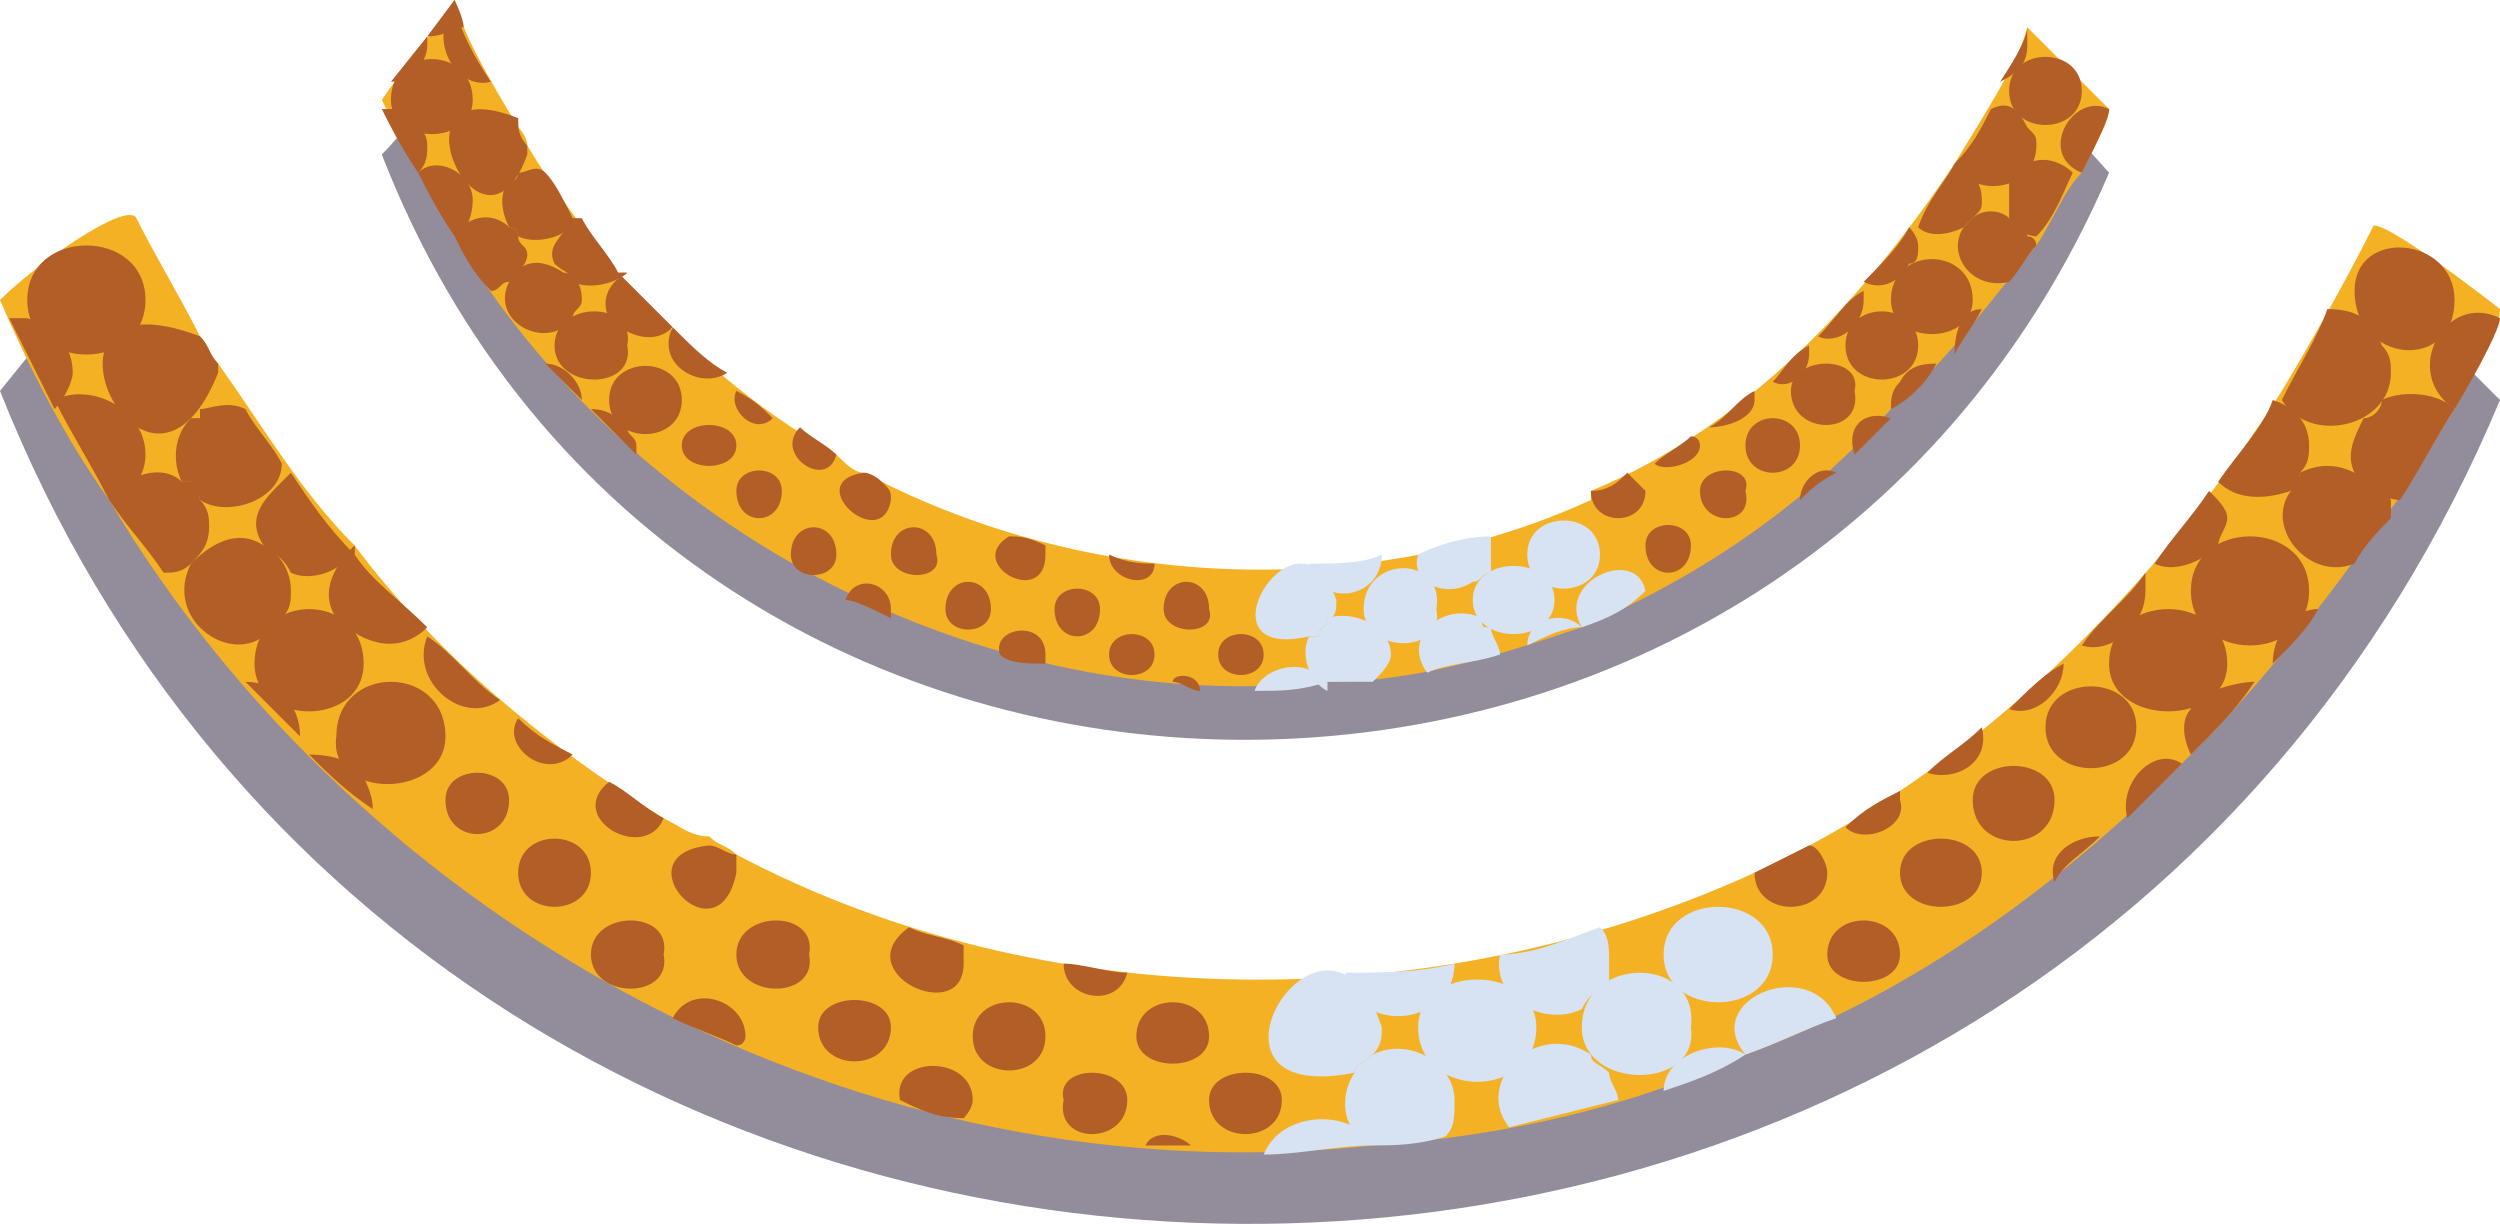 <?xml version="1.0" encoding="UTF-8" standalone="no"?>
<svg
   width="275"
   height="134.628"
   viewBox="0 0 275 134.628"
   version="1.1"
   id="svg279"
   sodipodi:docname="cb-layer-1058.svg"
   xmlns:inkscape="http://www.inkscape.org/namespaces/inkscape"
   xmlns:sodipodi="http://sodipodi.sourceforge.net/DTD/sodipodi-0.dtd"
   xmlns="http://www.w3.org/2000/svg"
   xmlns:svg="http://www.w3.org/2000/svg">
  <sodipodi:namedview
     id="namedview281"
     pagecolor="#ffffff"
     bordercolor="#666666"
     borderopacity="1.0"
     inkscape:pageshadow="2"
     inkscape:pageopacity="0.0"
     inkscape:pagecheckerboard="0" />
  <defs
     id="defs2" />
  <g
     transform="translate(0,-9)"
     id="id-90226">
    <g
       transform="translate(35)"
       id="id-90227">
      <path
         d="M 197,28 C 161,112 40,111 7,26 c 2,-2 6,-7 8,-10 8,20 23,38 42,50 v 0 c 24,15 57,16 83,4 v 0 c 22,-10 39,-31 48,-52 z"
         fill="#392c45"
         opacity="0.54"
         id="id-90228" />
      <path
         d="m 197,21 c 0,1 -1,3 -3,7 -2,2 -3,5 -5,8 0,0 0,0 0,0 -5,6 -10,13 -16,18 0,0 0,0 0,0 -9,10 -20,18 -34,24 -9,3 -18,6 -28,6 C 73,88 34,67 15,35 12,30 9,24 7,20 c 2,-3 6,-8 8,-11 1,4 4,9 7,14 0,0 1,1 1,2 v 0 c 3,5 6,9 10,14 7,8 15,15 24,20 v 0 c 1,1 2,2 3,2 v 0 c 1,1 2,1 2,1 24,12 54,13 78,2 v -1 c 17,-7 30,-21 40,-36 3,-5 7,-11 8,-15 z"
         fill="#f4b124"
         id="path5" />
      <path
         d="m 197,21 c 0,1 -1,3 -3,7 -5,-2 -1,-9 3,-7 z"
         fill="#b35e27"
         id="path7" />
      <path
         d="m 194,19 c 0,5 -8,5 -8,0 0,-5 8,-5 8,0 z"
         fill="#b35e27"
         id="path9" />
      <path
         d="m 188,14 c 0,2 -1,3 -3,4 2,-3 3,-5 3,-6 0,1 0,1 0,2 z"
         fill="#b35e27"
         id="path11" />
      <path
         d="m 189,25 c 0,5 -7,6 -9,2 0,0 0,0 0,0 2,-2 3,-4 4,-6 2,-1 3,0 4,2 v 0 c 1,1 1,1 1,2 z"
         fill="#b35e27"
         id="path13" />
      <path
         d="m 193,28 c -1,2 -2,5 -4,7 -1,0 -3,-1 -3,-2 0,0 0,0 0,0 0,-2 0,-3 0,-4 1,-1 2,-1 2,-2 2,-1 4,0 5,1 z"
         fill="#b35e27"
         id="path15" />
      <path
         d="m 189,36 c 0,0 0,0 0,0 -1,1 -2,3 -3,4 -4,1 -7,-3 -5,-6 0,0 1,-1 1,-1 1,-1 3,-1 4,0 1,0 2,1 2,2 v 0 c 1,0 1,1 1,1 z"
         fill="#b35e27"
         id="path17" />
      <path
         d="m 183,31 c 0,1 0,1 -1,2 0,0 -1,1 -1,1 -2,1 -4,1 -5,0 1,-3 3,-5 4,-7 2,1 3,2 3,4 z"
         fill="#b35e27"
         id="path19" />
      <path
         d="m 176,36 c 0,1 0,2 -1,2 -1,2 -3,3 -5,2 2,-2 4,-4 5,-6 1,1 1,2 1,2 z"
         fill="#b35e27"
         id="path21" />
      <path
         d="m 182,42 c 0,5 -9,5 -9,0 0,-6 9,-6 9,0 z"
         fill="#b35e27"
         id="path23" />
      <path
         d="m 183,43 c -1,2 -2,3 -3,5 0,-3 1,-5 3,-5 z"
         fill="#b35e27"
         id="path25" />
      <path
         d="m 176,47 c 0,5 -8,5 -8,0 0,-5 8,-5 8,0 z"
         fill="#b35e27"
         id="path27" />
      <path
         d="m 178,49 c -1,2 -3,4 -5,5 0,-1 0,-2 1,-3 0,0 0,0 0,0 1,-2 3,-2 4,-2 z"
         fill="#b35e27"
         id="path29" />
      <path
         d="m 170,42 c 0,3 -3,5 -5,4 2,-2 3,-4 5,-5 0,0 0,1 0,1 z"
         fill="#b35e27"
         id="path31" />
      <path
         d="m 169,52 c 1,5 -7,5 -7,0 0,-4 8,-4 7,0 z"
         fill="#b35e27"
         id="path33" />
      <path
         d="m 173,55 c -1,1 -3,3 -4,4 -1,-3 1,-5 4,-4 z"
         fill="#b35e27"
         id="path35" />
      <path
         d="m 164,48 c 0,2 -2,4 -4,3 1,-1 2,-3 4,-4 0,0 0,0 0,1 z"
         fill="#b35e27"
         id="path37" />
      <path
         d="m 158,53 c 0,2 -3,3 -5,3 2,-1 3,-3 5,-4 0,0 0,0 0,1 z"
         fill="#b35e27"
         id="path39" />
      <path
         d="m 163,58 c 0,4 -6,4 -6,0 0,-4 6,-4 6,0 z"
         fill="#b35e27"
         id="path41" />
      <path
         d="m 167,61 c -2,1 -3,2 -4,3 0,-2 2,-4 4,-3 z"
         fill="#b35e27"
         id="path43" />
      <path
         d="m 157,63 c 1,4 -5,4 -5,0 0,-3 6,-3 5,0 z"
         fill="#b35e27"
         id="path45" />
      <path
         d="m 152,58 c 0,2 -4,3 -5,2 1,-1 3,-2 4,-3 1,0 1,1 1,1 z"
         fill="#b45e27"
         id="path47" />
      <path
         d="m 151,69 c 0,4 -5,4 -5,0 0,-3 5,-3 5,0 z"
         fill="#b35d27"
         id="path49" />
      <path
         d="m 146,63 c 0,4 -6,4 -6,0 2,0 3,-1 4,-2 1,1 2,2 2,2 z"
         fill="#b35d27"
         id="path51" />
      <path
         d="m 141,70 c 0,5 -8,5 -8,0 0,-5 8,-5 8,0 z"
         fill="#d7e2f3"
         id="path53" />
      <path
         d="m 146,74 c -2,2 -4,3 -7,4 -3,-5 6,-9 7,-4 z"
         fill="#d7e2f3"
         id="path55" />
      <path
         d="m 139,78 c -2,0 -4,1 -6,2 0,-3 4,-4 6,-2 z"
         fill="#d7e2f3"
         id="path57" />
      <path
         d="m 136,75 c 0,5 -9,5 -9,0 0,-5 9,-5 9,0 z"
         fill="#d7e2f3"
         id="path59" />
      <path
         d="m 130,81 v 0 c -3,1 -6,1 -8,2 -3,-4 2,-8 6,-6 0,1 0,1 1,1 0,1 1,2 1,3 z"
         fill="#d7e2f3"
         id="path61" />
      <path
         d="m 123,76 c 1,5 -8,5 -8,0 0,-6 9,-6 8,0 z"
         fill="#d7e2f3"
         id="path63" />
      <path
         d="m 129,70 c 0,1 0,1 0,2 -1,0 -1,1 -2,1 -3,2 -7,0 -6,-3 2,-1 5,-2 8,-2 0,0 0,1 0,2 z"
         fill="#d7e2f3"
         id="path65" />
      <path
         d="m 118,81 c 0,1 -1,2 -2,3 -1,0 -3,0 -5,0 0,0 0,0 0,1 -2,-1 -3,-4 -2,-6 1,0 1,0 1,0 0,-1 1,-1 1,-2 3,-1 7,1 7,4 z"
         fill="#d7e2f3"
         id="path67" />
      <path
         d="m 117,70 c 0,5 -7,6 -8,1 3,0 6,0 8,-1 z"
         fill="#d7e2f3"
         id="path69" />
      <path
         d="m 112,75 c 0,1 0,2 -1,2 0,1 -1,1 -1,2 0,0 0,0 -1,0 -13,3 -1,-16 3,-4 z"
         fill="#d7e2f3"
         id="path71" />
      <path
         d="m 111,85 c 0,0 0,-1 0,-1 -3,1 -5,1 -8,1 1,-3 7,-4 8,0 z"
         fill="#d7e2f3"
         id="path73" />
      <path
         d="m 104,81 c 0,3 -5,3 -5,0 0,-3 5,-3 5,0 z"
         fill="#b35d27"
         id="path75" />
      <path
         d="m 98,76 c 1,3 -5,3 -5,0 0,-4 5,-4 5,0 z"
         fill="#b35d27"
         id="path77" />
      <path
         d="m 92,81 c 0,3 -5,3 -5,0 0,-3 5,-3 5,0 z"
         fill="#b35d27"
         id="path79" />
      <path
         d="m 97,85 c -1,0 -2,-1 -3,-1 0,-1 3,-1 3,1 z"
         fill="#b35d27"
         id="path81" />
      <path
         d="m 92,71 c 0,3 -5,2 -5,-1 2,1 4,1 5,1 z"
         fill="#b35d27"
         id="path83" />
      <path
         d="m 80,70 c 0,6 -9,1 -4,-2 1,0 2,0 4,1 0,0 0,1 0,1 z"
         fill="#b35d27"
         id="path85" />
      <path
         d="m 80,81 c 0,0 0,1 0,1 -2,0 -4,0 -5,-1 -1,-3 5,-4 5,0 z"
         fill="#b35d27"
         id="path87" />
      <path
         d="m 74,76 c 0,3 -5,3 -5,0 0,-4 5,-4 5,0 z"
         fill="#b35d27"
         id="path89" />
      <path
         d="m 68,70 c 1,3 -5,3 -5,0 0,-4 5,-4 5,0 z"
         fill="#b35d27"
         id="path91" />
      <path
         d="m 57,70 c 0,3 -5,3 -5,0 0,-4 5,-4 5,0 z"
         fill="#b35d27"
         id="path93" />
      <path
         d="m 63,76 c 0,0 0,0 0,1 -2,-1 -4,-2 -5,-2 1,-3 5,-2 5,1 z"
         fill="#b35d27"
         id="path95" />
      <path
         d="m 86,76 c 0,4 -5,4 -5,0 0,-3 5,-3 5,0 z"
         fill="#b35d27"
         id="path97" />
      <path
         d="m 63,64 c -1,6 -10,-2 -3,-3 1,0 2,1 2,1 v 0 c 1,1 1,1 1,2 z"
         fill="#b35d27"
         id="path99" />
      <path
         d="m 51,63 c 0,4 -5,4 -5,0 0,-3 5,-3 5,0 z"
         fill="#b35d27"
         id="path101" />
      <path
         d="m 46,58 c 0,3 -6,3 -6,0 0,-3 6,-3 6,0 z"
         fill="#b35d27"
         id="path103" />
      <path
         d="m 50,55 c -2,2 -5,-1 -4,-3 2,1 3,2 4,3 z"
         fill="#b35d27"
         id="path105" />
      <path
         d="m 57,59 c -1,4 -7,0 -4,-3 1,1 3,2 4,3 z"
         fill="#b35d27"
         id="path107" />
      <path
         d="m 40,53 c 0,5 -8,5 -8,0 0,-5 8,-5 8,0 z"
         fill="#b35d27"
         id="path109" />
      <path
         d="m 34,47 c 1,5 -8,5 -8,0 0,-5 9,-5 8,0 z"
         fill="#b35d27"
         id="path111" />
      <path
         d="m 39,45 c -2,2 -5,1 -7,-1 v 0 c -1,-2 0,-4 2,-5 0,0 0,0 -1,0 2,2 4,4 6,6 z"
         fill="#b35d27"
         id="path113" />
      <path
         d="m 45,50 c -3,2 -8,-1 -6,-5 2,2 4,4 6,5 z"
         fill="#b35d27"
         id="path115" />
      <path
         d="m 35,58 c 0,0 0,0 0,1 -2,-2 -3,-3 -5,-5 2,0 3,1 4,2 0,0 0,0 0,0 0,1 1,1 1,2 z"
         fill="#b35d27"
         id="path117" />
      <path
         d="m 29,53 c 0,0 0,0 0,0 -1,-1 -3,-3 -4,-4 2,0 4,2 4,4 z"
         fill="#b35d27"
         id="path119" />
      <path
         d="m 29,42 c 0,1 -1,1 -1,2 0,0 -1,1 -1,1 v 0 c -3,2 -8,-1 -6,-5 v 0 c 1,-2 3,-3 6,-1 1,0 2,1 2,3 z"
         fill="#b35d27"
         id="path121" />
      <path
         d="m 34,39 c -1,1 -4,2 -6,1 0,-1 -1,-1 -2,-2 0,0 0,0 0,0 -1,-2 1,-3 2,-5 0,0 0,0 1,0 1,2 3,4 4,6 0,0 1,0 1,0 z"
         fill="#b35d27"
         id="path123" />
      <path
         d="m 23,37 c 0,1 -1,2 -2,3 -1,0 -1,1 -2,1 -2,-2 -3,-4 -4,-6 1,-2 4,-3 6,-1 v 0 c 0,0 1,0 1,1 0,0 0,0 0,0 0,1 1,1 1,2 z"
         fill="#b35d27"
         id="path125" />
      <path
         d="m 28,33 c 0,2 -4,3 -6,2 0,-1 -1,-1 -1,-1 v 0 c -1,-2 -1,-4 0,-5 0,0 1,0 1,-1 0,0 0,0 0,0 1,0 2,-1 3,0 1,1 2,3 3,5 z"
         fill="#b35d27"
         id="path127" />
      <path
         d="M 23,26 C 18,40 7,16 22,22 c 0,1 0,2 1,3 0,0 0,0 0,1 z"
         fill="#b35d27"
         id="path129" />
      <path
         d="m 17,31 c 0,2 -1,4 -2,4 0,0 0,0 0,0 -2,-3 -3,-5 -4,-7 2,-2 6,0 6,3 z"
         fill="#b35d27"
         id="path131" />
      <path
         d="m 12,25 c 0,1 0,2 -1,3 -2,-3 -3,-5 -4,-7 1,0 1,0 2,0 1,1 3,2 3,4 z"
         fill="#b35d27"
         id="path133" />
      <path
         d="m 17,20 c 0,5 -9,5 -9,0 0,-6 9,-6 9,0 z"
         fill="#b35d27"
         id="path135" />
      <path
         d="m 19,18 c -4,1 -7,-5 -4,-8 1,3 2,5 4,8 z"
         fill="#b35d27"
         id="path137" />
      <path
         d="m 12,14 c 0,2 -2,4 -4,4 l 4,-5 c 0,1 0,1 0,1 z"
         fill="#b35d27"
         id="path139" />
      <path
         d="m 16,12 c -1,0 -2,1 -4,1 l 3,-4 c 0,0 1,2 1,3 z"
         fill="#b35d27"
         id="path141" />
    </g>
    <g
       transform="translate(0,32)"
       id="g276">
      <path
         d="M 275,21 C 224,143 48,141 0,20 4,15 9,9 12,5 24,33 45,60 73,77 v 0 c 35,21 83,23 120,6 v 0 C 225,68 250,38 262,8 Z"
         fill="#392c45"
         opacity="0.54"
         id="path144" />
      <path
         d="m 275,11 c 0,2 -2,5 -5,11 -2,3 -4,7 -7,11 0,0 0,0 0,0 -7,10 -14,19 -22,27 0,0 0,0 0,0 -14,14 -30,26 -49,33 -13,6 -27,9 -41,10 C 95,109 40,79 12,32 7,25 3,17 0,10 4,6 14,-1 15,1 c 2,4 5,9 7,13 1,1 1,2 2,3 v 0 c 5,7 9,14 15,20 9,12 21,22 34,30 v 0 c 2,1 3,2 5,2 v 0 c 1,1 2,1 3,2 34,18 77,18 112,2 v 0 c 24,-11 44,-31 58,-53 3,-5 7,-12 10,-18 0,-1 5,2 14,9 z"
         fill="#f4b124"
         id="path146" />
      <path
         d="m 275,12 c 0,1 -2,5 -5,10 -6,-4 -1,-13 5,-10 z"
         fill="#b35e27"
         id="path148" />
      <path
         d="m 270,10 c 0,8 -11,7 -11,-1 0,-7 11,-6 11,1 z"
         fill="#b35e27"
         id="path150" />
      <path
         d="m 263,18 c 0,6 -9,8 -12,3 0,0 0,0 0,0 2,-4 4,-7 5,-10 3,0 5,1 6,4 v 0 c 1,1 1,2 1,3 z"
         fill="#b35e27"
         id="path152" />
      <path
         d="m 270,22 c -2,3 -4,7 -6,10 -2,0 -4,-2 -5,-3 0,0 0,0 0,0 -1,-2 0,-4 1,-6 1,0 2,-1 2,-2 2,-1 6,-1 8,1 z"
         fill="#b35e27"
         id="path154" />
      <path
         d="m 263,33 c 0,0 0,0 0,1 -1,1 -3,3 -4,5 -5,2 -10,-4 -7,-8 0,-1 1,-1 1,-2 2,-1 4,-1 6,0 2,0 3,1 4,3 v 0 c 0,0 0,1 0,1 z"
         fill="#b35e27"
         id="path156" />
      <path
         d="m 254,26 c 0,1 0,2 -1,3 0,1 -1,2 -1,2 -3,1 -6,1 -8,-1 2,-3 5,-6 6,-9 3,1 4,3 4,5 z"
         fill="#b35e27"
         id="path158" />
      <path
         d="m 245,34 c 0,1 -1,2 -1,3 -2,2 -5,3 -7,2 2,-3 4,-5 6,-8 1,1 2,2 2,3 z"
         fill="#b35e27"
         id="path160" />
      <path
         d="m 254,42 c 0,8 -13,8 -13,0 0,-8 13,-8 13,0 z"
         fill="#b35e27"
         id="path162" />
      <path
         d="m 255,44 c -1,2 -3,4 -5,6 0,-3 2,-6 5,-6 z"
         fill="#b35e27"
         id="path164" />
      <path
         d="m 245,50 c 0,7 -13,7 -13,0 0,-8 13,-8 13,0 z"
         fill="#b35e27"
         id="path166" />
      <path
         d="m 248,52 c -2,3 -4,5 -7,8 -1,-2 -1,-4 0,-5 0,0 0,0 0,-1 2,-1 5,-2 7,-2 z"
         fill="#b35e27"
         id="path168" />
      <path
         d="m 236,42 c 0,4 -4,7 -7,6 2,-3 5,-5 7,-8 0,1 0,2 0,2 z"
         fill="#b35e27"
         id="path170" />
      <path
         d="m 235,57 c 0,6 -10,6 -10,0 0,-6 10,-6 10,0 z"
         fill="#b35e27"
         id="path172" />
      <path
         d="m 240,61 c -2,2 -4,4 -6,6 -1,-4 3,-8 6,-6 z"
         fill="#b35e27"
         id="path174" />
      <path
         d="m 227,50 c 0,3 -3,6 -6,5 2,-2 4,-4 6,-5 0,0 0,0 0,0 z"
         fill="#b35e27"
         id="path176" />
      <path
         d="m 218,57 c 1,4 -3,6 -6,5 2,-2 4,-3 6,-5 0,0 0,0 0,0 z"
         fill="#b35e27"
         id="path178" />
      <path
         d="m 226,65 c 0,6 -9,6 -9,0 0,-5 9,-5 9,0 z"
         fill="#b35e27"
         id="path180" />
      <path
         d="m 231,69 c -2,2 -4,3 -5,5 -1,-3 2,-5 5,-5 z"
         fill="#b35e27"
         id="path182" />
      <path
         d="m 218,73 c 0,5 -9,5 -9,0 0,-5 9,-5 9,0 z"
         fill="#b35e27"
         id="path184" />
      <path
         d="m 209,65 c 1,3 -4,5 -6,3 2,-2 4,-3 6,-4 0,0 0,0 0,1 z"
         fill="#b45e27"
         id="path186" />
      <path
         d="m 209,82 c 0,4 -8,4 -8,0 0,-5 8,-5 8,0 z"
         fill="#b35d27"
         id="path188" />
      <path
         d="m 201,73 c 0,5 -8,5 -8,0 2,-1 4,-2 6,-3 1,0 2,2 2,3 z"
         fill="#b35d27"
         id="path190" />
      <path
         d="m 195,82 c 0,7 -12,7 -12,0 0,-7 12,-7 12,0 z"
         fill="#d7e2f3"
         id="path192" />
      <path
         d="m 202,89 c -3,1 -7,3 -10,4 -5,-6 7,-11 10,-4 z"
         fill="#d7e2f3"
         id="path194" />
      <path
         d="m 192,93 c -3,2 -6,3 -9,4 0,-4 6,-6 9,-4 z"
         fill="#d7e2f3"
         id="path196" />
      <path
         d="m 186,90 c 1,7 -12,7 -12,0 0,-8 13,-8 12,0 z"
         fill="#d7e2f3"
         id="path198" />
      <path
         d="m 178,98 v 0 c -4,1 -8,2 -12,3 -4,-5 3,-12 9,-8 0,1 1,1 2,2 0,1 1,2 1,3 z"
         fill="#d7e2f3"
         id="path200" />
      <path
         d="m 169,90 c 0,8 -13,8 -13,0 0,-7 13,-7 13,0 z"
         fill="#d7e2f3"
         id="path202" />
      <path
         d="m 177,83 c 0,0 0,1 0,2 -1,1 -2,1 -3,3 -4,2 -10,-1 -9,-6 4,0 8,-2 11,-3 1,1 1,2 1,4 z"
         fill="#d7e2f3"
         id="path204" />
      <path
         d="m 160,98 c 0,2 0,3 -1,4 -3,1 -6,1 -8,1 0,0 0,0 0,0 -3,-1 -4,-5 -2,-8 0,0 0,0 0,0 0,-1 1,-1 2,-2 4,-2 9,1 9,5 z"
         fill="#d7e2f3"
         id="path206" />
      <path
         d="m 160,83 c 0,7 -11,8 -12,1 4,0 8,0 12,-1 z"
         fill="#d7e2f3"
         id="path208" />
      <path
         d="m 152,90 c 0,1 0,2 -1,3 -1,1 -2,1 -2,2 0,0 0,0 0,0 -20,4 -3,-23 3,-5 z"
         fill="#d7e2f3"
         id="path210" />
      <path
         d="m 151,103 c 0,0 0,0 0,0 -4,0 -8,1 -12,1 2,-5 10,-5 12,-1 z"
         fill="#d7e2f3"
         id="path212" />
      <path
         d="m 141,98 c 0,5 -8,5 -8,0 0,-4 8,-4 8,0 z"
         fill="#b35d27"
         id="path214" />
      <path
         d="m 133,91 c 0,4 -8,4 -8,0 0,-5 8,-5 8,0 z"
         fill="#b35d27"
         id="path216" />
      <path
         d="m 124,98 c 0,5 -8,5 -7,0 -1,-4 7,-4 7,0 z"
         fill="#b35d27"
         id="path218" />
      <path
         d="m 131,103 c -2,0 -3,0 -5,0 1,-2 4,-1 5,0 z"
         fill="#b35d27"
         id="path220" />
      <path
         d="m 124,84 c -1,4 -7,3 -7,-1 2,0 5,1 7,1 z"
         fill="#b35d27"
         id="path222" />
      <path
         d="m 106,83 c 0,7 -13,1 -6,-4 2,1 4,1 6,2 0,0 0,1 0,2 z"
         fill="#b35d27"
         id="path224" />
      <path
         d="m 107,98 c 0,1 -1,2 -1,2 -3,0 -5,-1 -7,-2 -1,-5 8,-5 8,0 z"
         fill="#b35d27"
         id="path226" />
      <path
         d="m 98,90 c 0,5 -8,5 -8,0 0,-4 8,-4 8,0 z"
         fill="#b35d27"
         id="path228" />
      <path
         d="m 89,82 c 1,5 -8,5 -8,0 0,-5 9,-5 8,0 z"
         fill="#b35d27"
         id="path230" />
      <path
         d="m 73,82 c 1,5 -8,5 -8,0 0,-5 9,-5 8,0 z"
         fill="#b35d27"
         id="path232" />
      <path
         d="m 82,91 c 0,0 0,1 -1,1 -2,-1 -5,-2 -7,-3 2,-4 8,-2 8,2 z"
         fill="#b35d27"
         id="path234" />
      <path
         d="m 115,91 c 0,5 -8,5 -8,0 0,-5 8,-5 8,0 z"
         fill="#b35d27"
         id="path236" />
      <path
         d="m 81,73 c -2,10 -13,-2 -3,-3 1,0 2,1 3,1 v 0 c 0,1 0,1 0,2 z"
         fill="#b35d27"
         id="path238" />
      <path
         d="m 65,73 c 0,5 -8,5 -8,0 0,-5 8,-5 8,0 z"
         fill="#b35d27"
         id="path240" />
      <path
         d="m 56,65 c 0,5 -7,5 -7,0 0,-4 7,-4 7,0 z"
         fill="#b35d27"
         id="path242" />
      <path
         d="m 63,60 c -3,3 -8,-1 -6,-4 2,2 4,3 6,4 z"
         fill="#b35d27"
         id="path244" />
      <path
         d="m 73,67 c -2,5 -11,0 -6,-4 2,1 4,3 6,4 z"
         fill="#b35d27"
         id="path246" />
      <path
         d="m 49,58 c 0,7 -13,7 -12,0 0,-8 12,-8 12,0 z"
         fill="#b35d27"
         id="path248" />
      <path
         d="m 40,50 c 0,7 -12,7 -12,0 0,-8 12,-8 12,0 z"
         fill="#b35d27"
         id="path250" />
      <path
         d="m 47,46 c -3,3 -7,2 -10,-1 v 0 c -2,-3 0,-6 2,-8 0,1 0,1 0,1 2,3 5,5 8,8 z"
         fill="#b35d27"
         id="path252" />
      <path
         d="m 55,54 c -4,3 -10,-2 -8,-7 3,2 5,5 8,7 z"
         fill="#b35d27"
         id="path254" />
      <path
         d="m 41,66 c 0,0 0,0 0,0 -3,-2 -5,-4 -7,-6 3,0 5,1 6,2 0,0 0,0 0,0 0,1 1,2 1,4 z"
         fill="#b35d27"
         id="path256" />
      <path
         d="m 33,58 c 0,0 0,0 0,0 -2,-2 -4,-4 -6,-6 3,0 6,2 6,6 z"
         fill="#b35d27"
         id="path258" />
      <path
         d="m 32,42 c 0,1 0,2 -1,3 0,0 -1,1 -2,2 v 0 c -4,3 -11,-2 -8,-8 v 0 c 2,-2 5,-4 8,-2 2,1 3,3 3,5 z"
         fill="#b35d27"
         id="path260" />
      <path
         d="m 39,37 c -1,3 -5,4 -7,3 -1,-2 -2,-2 -3,-3 0,0 0,0 0,0 -2,-3 0,-5 2,-7 0,0 1,-1 1,-1 2,3 4,6 7,9 0,0 0,-1 0,-1 z"
         fill="#b35d27"
         id="path262" />
      <path
         d="m 23,35 c 0,2 -1,3 -2,4 -1,1 -2,1 -3,1 -2,-3 -4,-5 -6,-8 2,-3 6,-4 8,-2 h 1 c 0,0 1,1 1,2 0,0 0,0 0,0 1,1 1,2 1,3 z"
         fill="#b35d27"
         id="path264" />
      <path
         d="m 31,28 c 0,4 -6,6 -9,4 0,-1 -1,-1 -1,-2 h -1 c -1,-2 -1,-5 1,-7 0,0 1,0 1,0 0,0 0,0 0,-1 1,0 3,-1 5,0 1,2 3,4 4,6 z"
         fill="#b35d27"
         id="path266" />
      <path
         d="M 24,18 C 16,38 1,6 22,14 c 1,1 1,2 2,3 0,1 0,1 0,1 z"
         fill="#b35d27"
         id="path268" />
      <path
         d="m 16,27 c 0,2 -1,4 -4,5 0,0 0,0 0,0 -2,-4 -4,-7 -6,-11 4,-2 10,1 10,6 z"
         fill="#b35d27"
         id="path270" />
      <path
         d="M 8,18 C 8,19 7,21 6,22 4,18 2,14 1,12 c 1,0 2,0 2,0 3,1 5,3 5,6 z"
         fill="#b35d27"
         id="path272" />
      <path
         d="M 16,10 C 16,18 3,18 3,10 3,2 16,2 16,10 Z"
         fill="#b35d27"
         id="path274" />
    </g>
  </g>
</svg>
